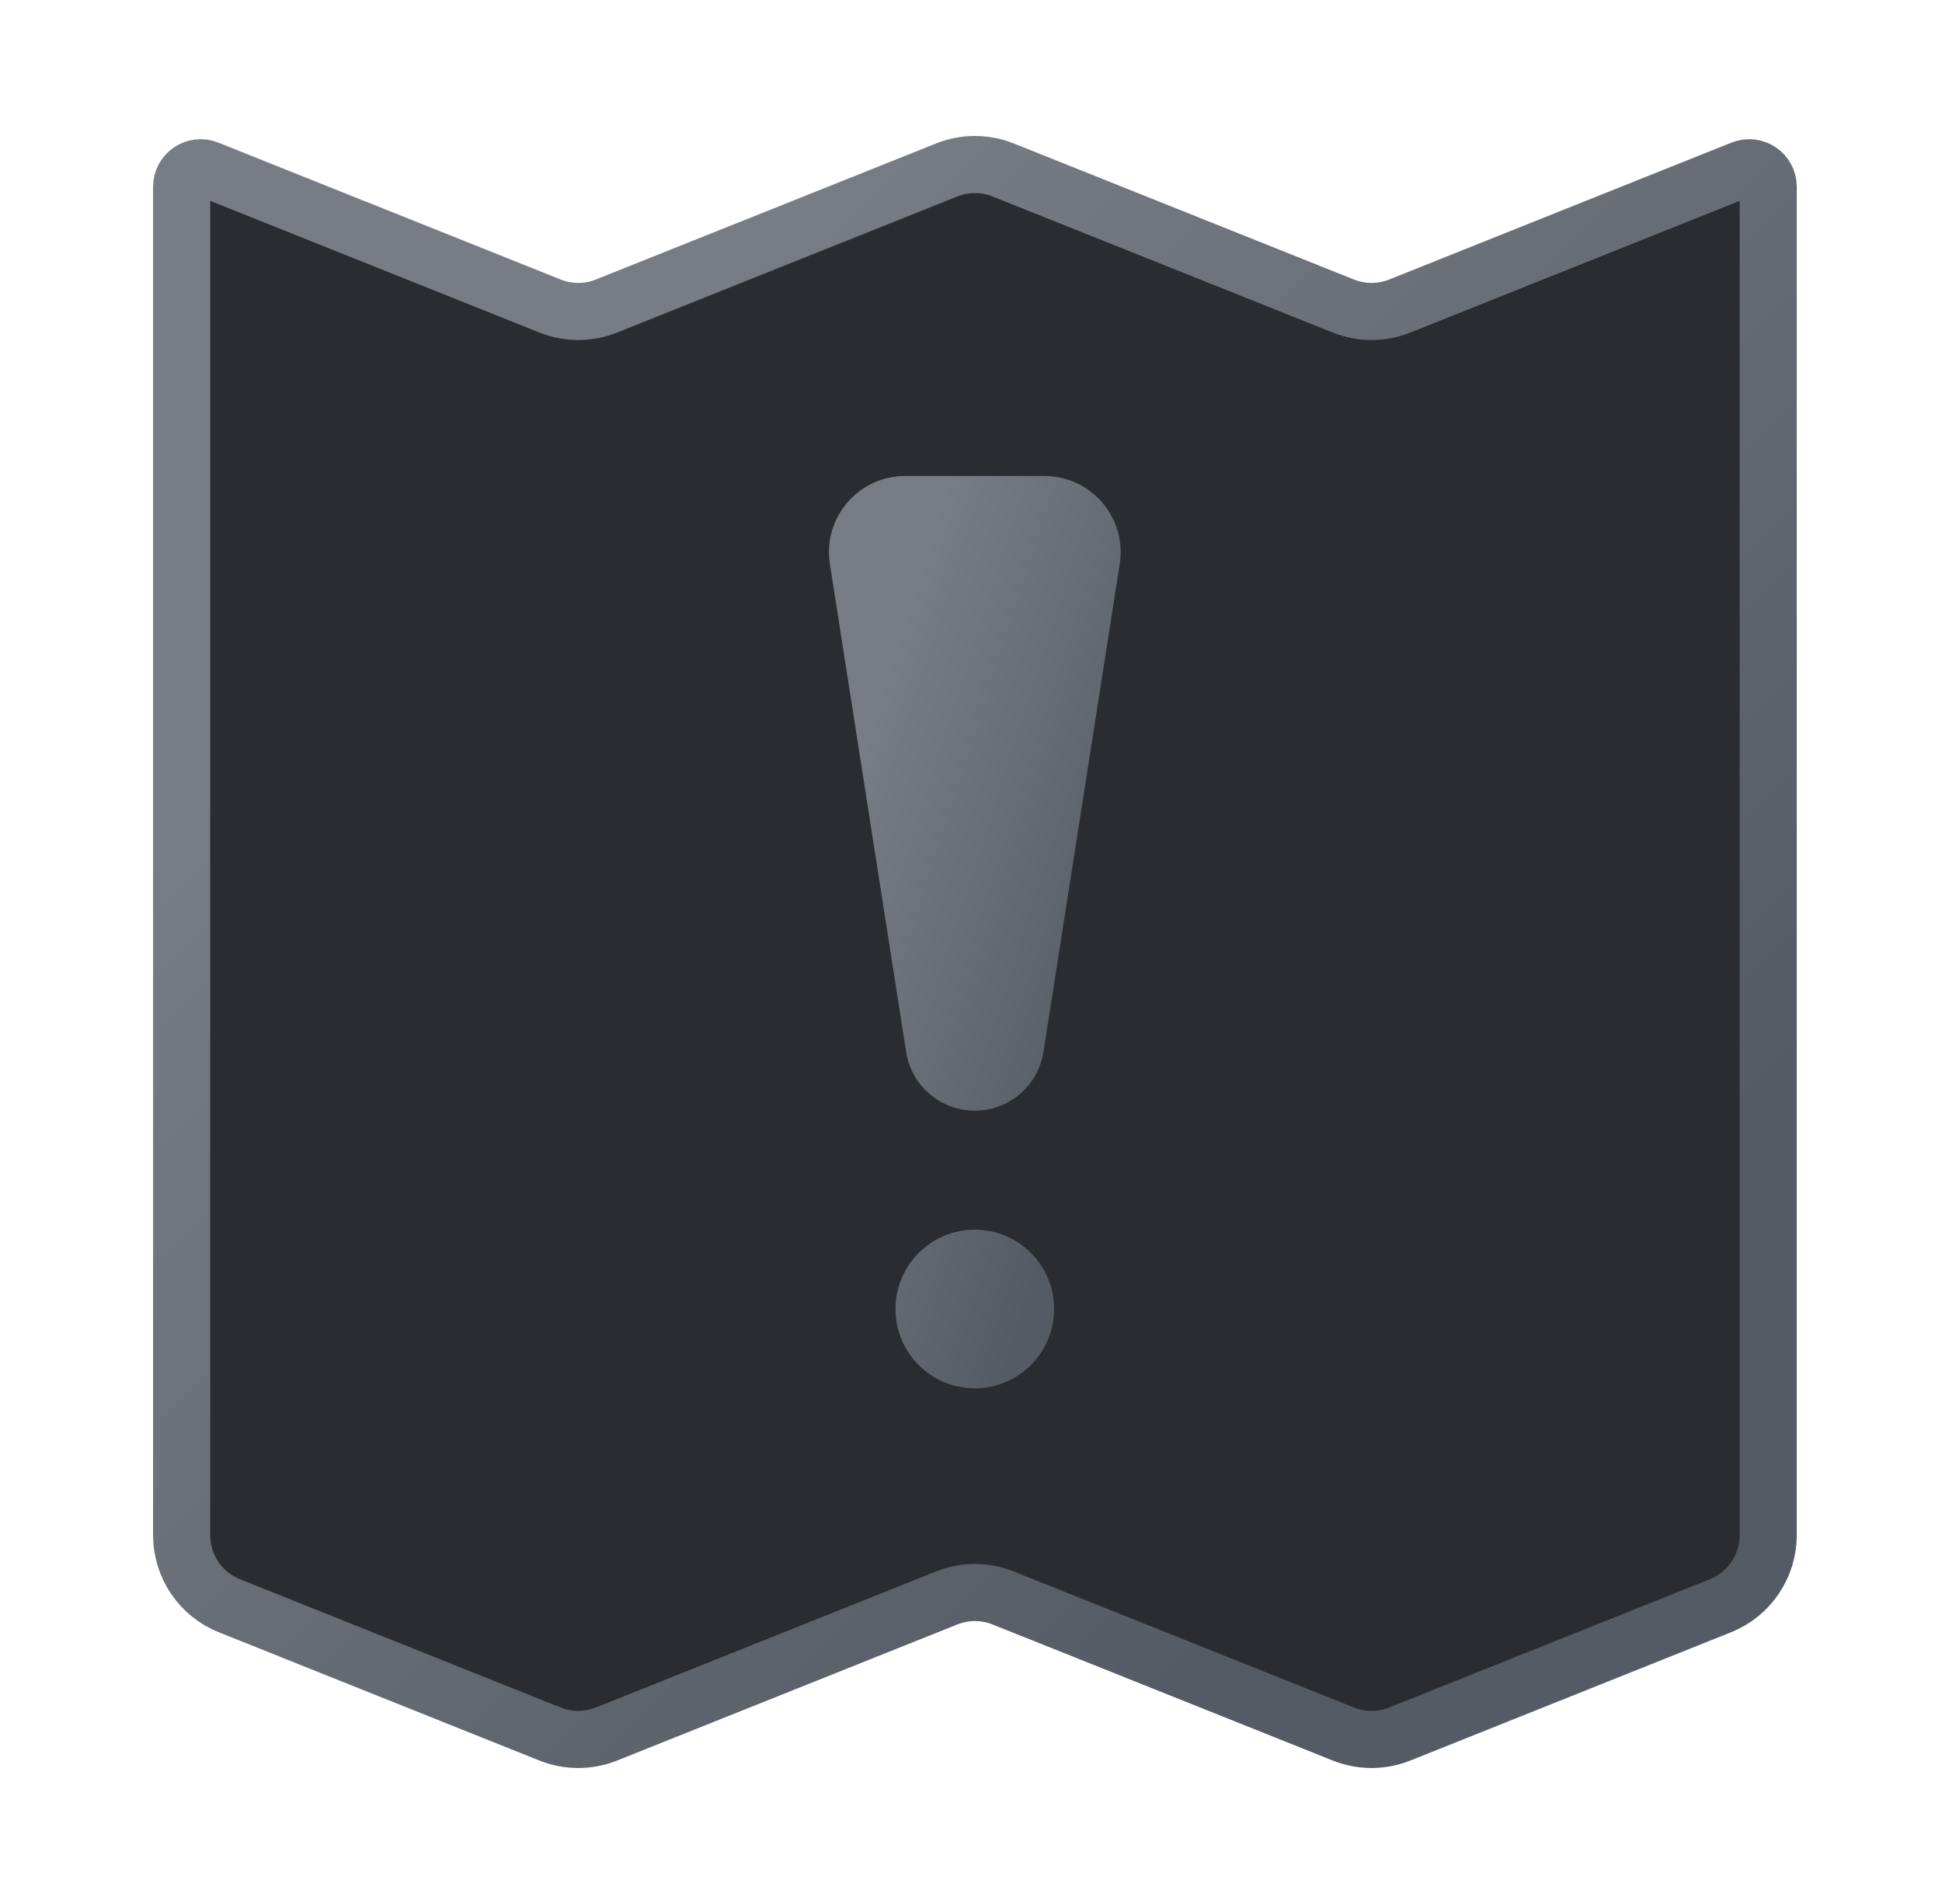 <svg width="51" height="50" viewBox="0 0 51 50" fill="none" xmlns="http://www.w3.org/2000/svg">
<path d="M14.443 8.036L5.455 4.441C5.127 4.31 4.77 4.551 4.77 4.905V40.313C4.77 41.13 5.267 41.866 6.027 42.169L14.443 45.536C14.92 45.727 15.452 45.727 15.929 45.536L24.86 41.964C25.337 41.773 25.869 41.773 26.346 41.964L35.277 45.536C35.754 45.727 36.285 45.727 36.762 45.536L45.179 42.169C45.938 41.866 46.436 41.13 46.436 40.313V4.905C46.436 4.551 46.079 4.31 45.751 4.441L36.762 8.036C36.285 8.227 35.754 8.227 35.277 8.036L26.346 4.464C25.869 4.273 25.337 4.273 24.86 4.464L15.929 8.036C15.452 8.227 14.92 8.227 14.443 8.036Z" fill="#292C30" stroke="url(#paint0_linear_298_13050)" stroke-width="1.5"/>
<path fill-rule="evenodd" clip-rule="evenodd" d="M21.794 14.809L23.796 27.623C23.935 28.512 24.7 29.167 25.6 29.167C26.499 29.167 27.265 28.512 27.404 27.623L29.406 14.809C29.595 13.596 28.657 12.5 27.43 12.5H23.77C22.542 12.5 21.604 13.596 21.794 14.809ZM25.6 36.458C26.75 36.458 27.683 35.526 27.683 34.375C27.683 33.224 26.75 32.292 25.6 32.292C24.449 32.292 23.517 33.224 23.517 34.375C23.517 35.526 24.449 36.458 25.6 36.458Z" fill="url(#paint1_linear_298_13050)"/>
<defs>
<linearGradient id="paint0_linear_298_13050" x1="13.325" y1="12.727" x2="37.876" y2="37.278" gradientUnits="userSpaceOnUse">
<stop stop-color="#787D85"/>
<stop offset="1" stop-color="#555B64"/>
</linearGradient>
<linearGradient id="paint1_linear_298_13050" x1="23.343" y1="17.422" x2="31.533" y2="20.041" gradientUnits="userSpaceOnUse">
<stop stop-color="#787D85"/>
<stop offset="1" stop-color="#555B64"/>
</linearGradient>
</defs>
</svg>
